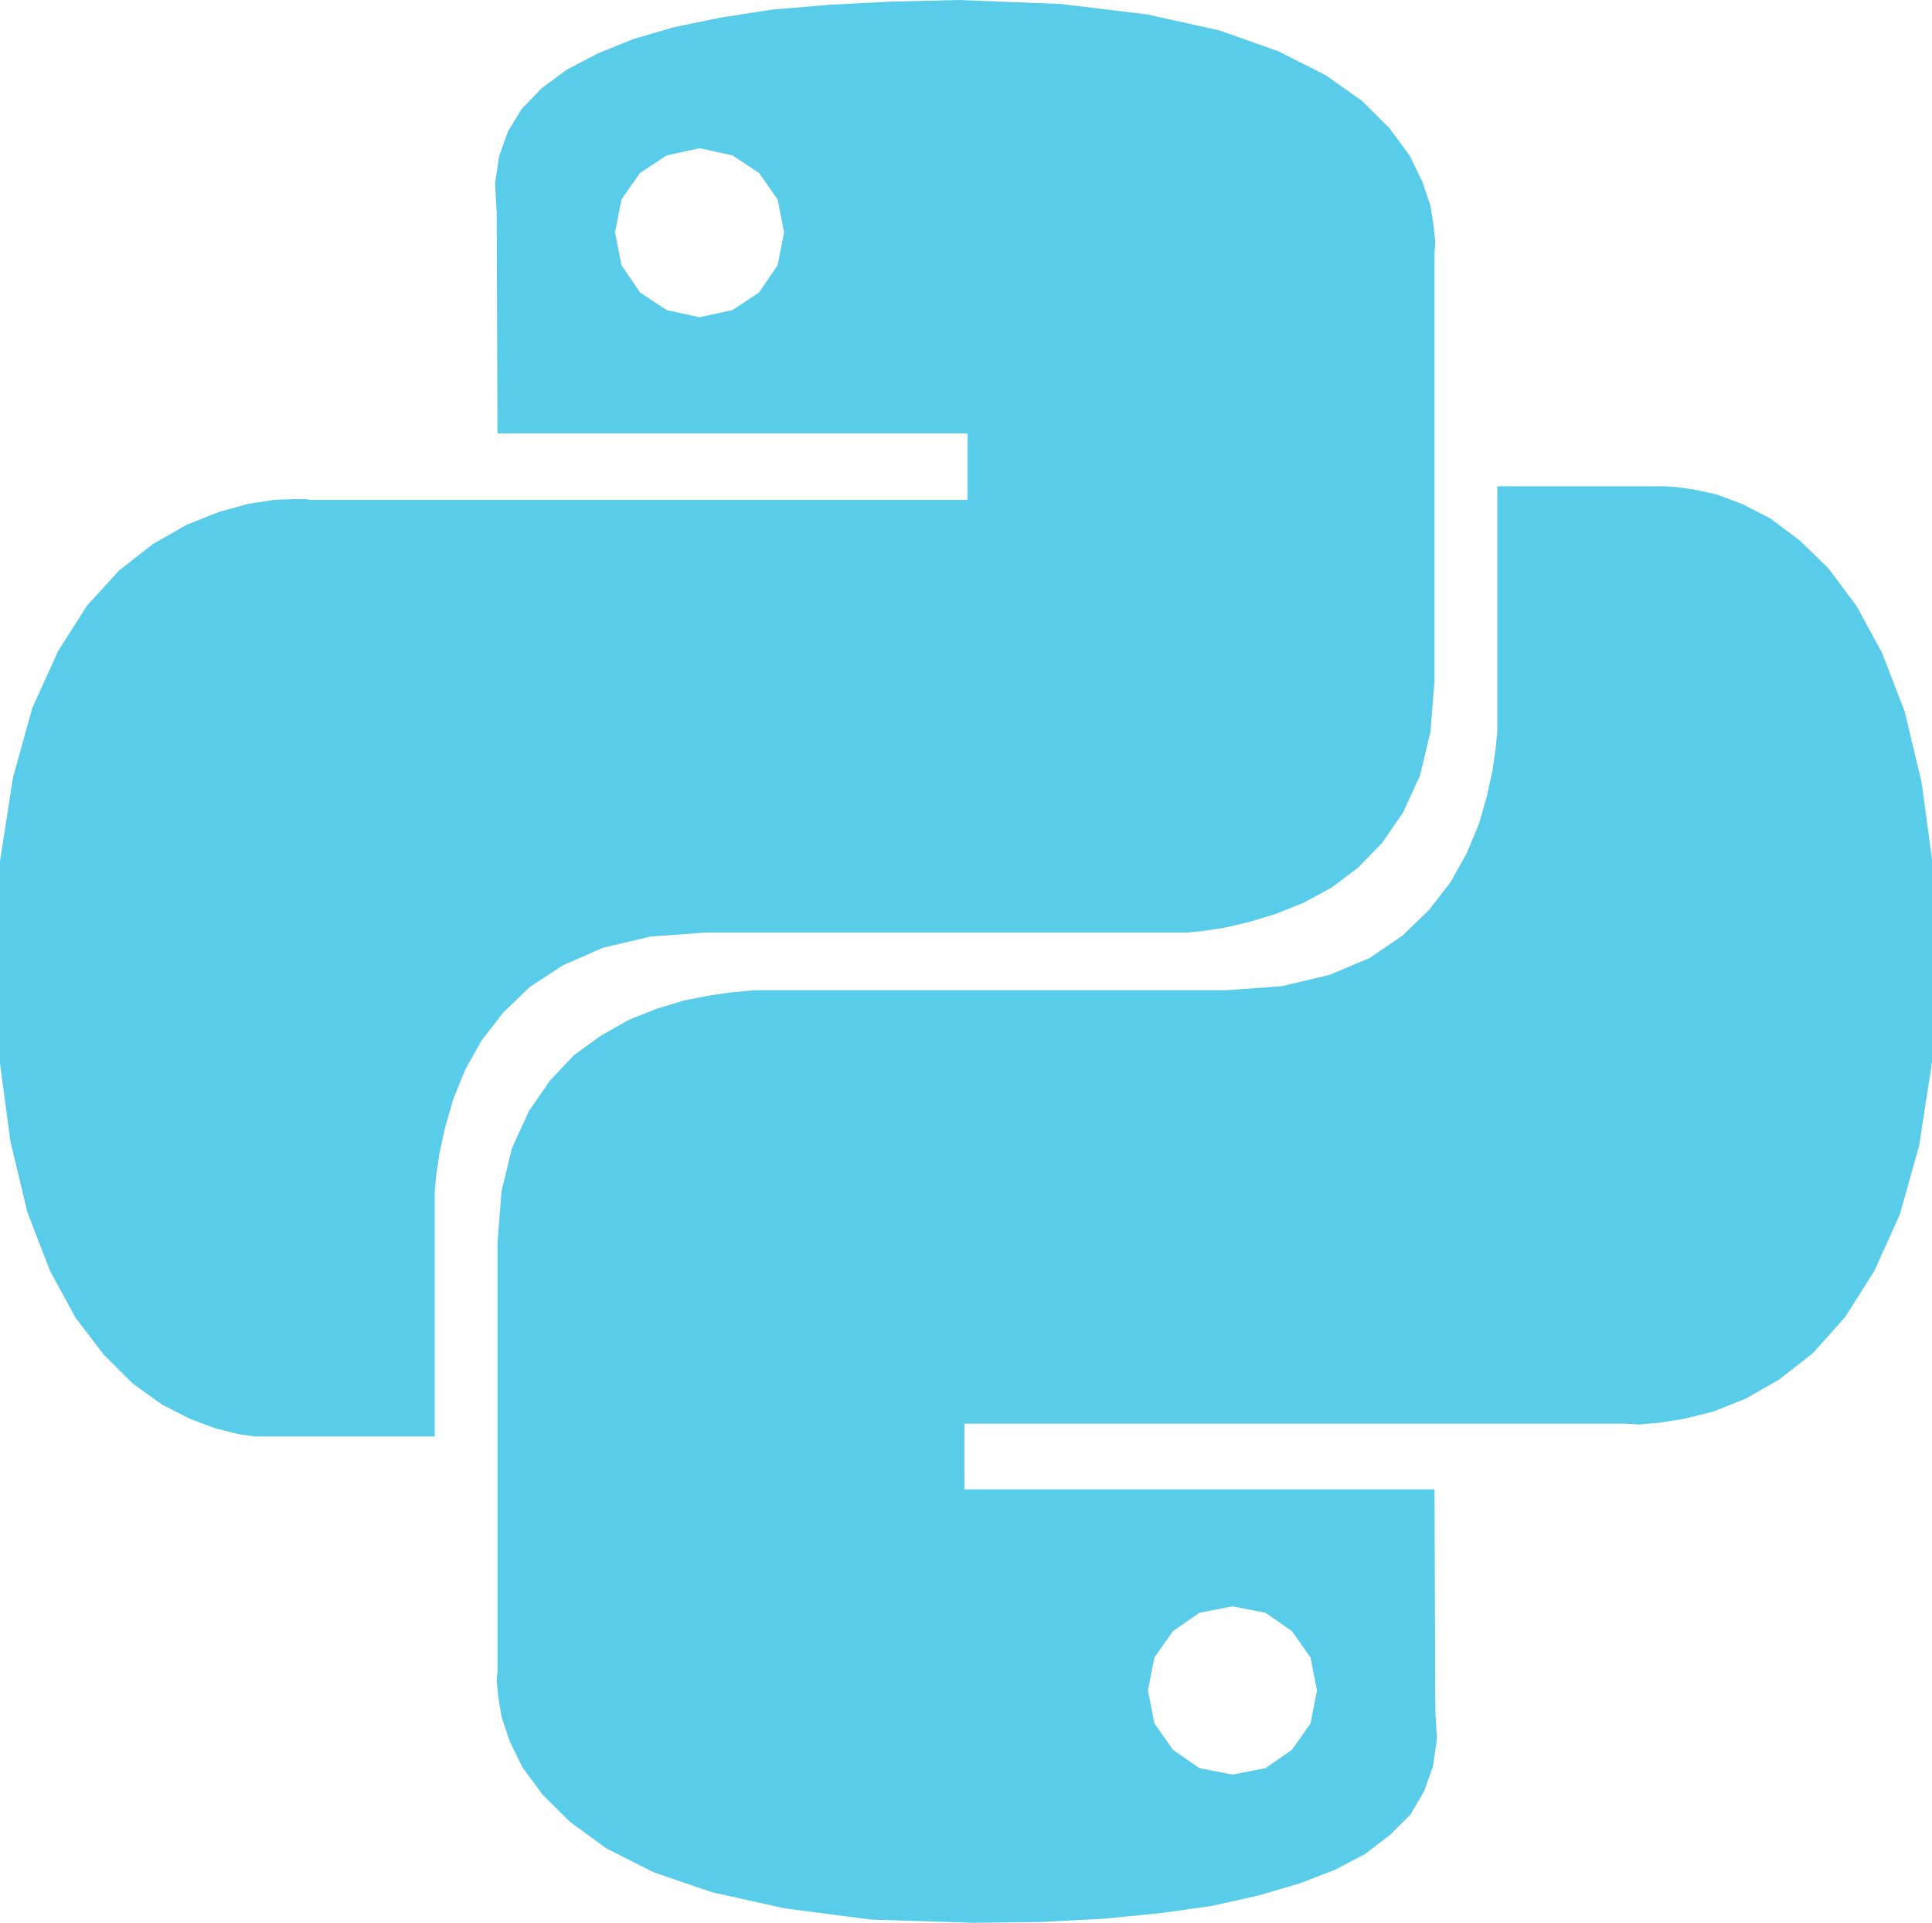 <svg width="444" height="442" viewBox="0 0 444 442" fill="none" xmlns="http://www.w3.org/2000/svg">
<path d="M263.625 3.315L280.275 6.998L293.78 11.787L304.695 17.312L313.02 23.205L319.31 29.467L323.935 35.728L326.895 41.806L328.745 47.331L329.485 52.119L329.855 55.803L329.67 58.197V156.542L328.745 168.144L326.34 178.273L322.455 186.745L317.645 193.743L312.095 199.452L305.99 204.057L299.515 207.556L293.04 210.134L286.935 211.976L281.385 213.265L276.575 214.002L272.69 214.37H162.245L149.48 215.291L138.565 217.869L129.315 221.921L121.73 226.893L115.625 232.787L110.63 239.232L106.93 245.862L104.155 252.677L102.305 259.122L101.01 265.016L100.27 269.988L99.9 273.856V330.211H58.645L54.76 329.658L49.58 328.369L43.66 326.159L37.185 322.844L30.525 318.056L23.865 311.426L17.39 302.954L11.47 292.088L6.29 278.644L2.405 262.437L-0.185 243.1L-1.11 220.447L0 197.979L2.96 178.826L7.4 162.803L13.32 149.727L19.98 139.23L27.38 131.127L35.15 125.049L42.92 120.629L50.32 117.682L56.98 115.841L62.9 114.92L67.34 114.736H70.3L71.41 114.92H222.37V99.634H114.33L114.145 48.988L113.775 42.174L114.7 35.913L116.735 30.203L119.88 25.047L124.505 20.258L130.24 16.023L137.27 12.339L145.41 9.024L154.845 6.262L165.575 4.052L177.415 2.21L190.55 1.105L204.795 0.368L220.335 0L243.83 0.921L263.625 3.315ZM147.075 39.78L142.82 45.858L141.34 53.408L142.82 60.959L147.075 67.221L153.18 71.272L160.765 72.93L168.35 71.272L174.455 67.221L178.71 60.959L180.19 53.408L178.71 45.858L174.455 39.78L168.35 35.728L160.765 34.071L153.18 35.728L147.075 39.78ZM389.24 112.526L394.42 113.631L400.34 115.841L406.815 119.156L413.475 124.128L420.135 130.574L426.61 139.23L432.53 150.096L437.71 163.54L441.595 179.747L444.185 198.9L445.11 221.552L444 244.205L441.04 263.358L436.6 279.197L430.68 292.272L424.02 302.77L416.62 311.057L408.85 317.135L401.08 321.555L393.68 324.502L387.02 326.159L381.1 327.08L376.66 327.448L373.7 327.264H221.63V342.366H329.67L329.855 393.196L330.225 399.826L329.3 406.087L327.265 411.797L324.12 417.137L319.495 421.742L313.76 426.162L306.73 429.845L298.59 432.976L289.155 435.738L278.425 438.133L266.585 439.79L253.45 441.079L239.205 441.816L223.665 442L200.17 441.263L180.375 438.685L163.725 435.002L150.22 430.398L139.305 424.872L130.98 418.795L124.69 412.533L120.065 406.272L117.105 400.194L115.255 394.669L114.515 390.065L114.145 386.382L114.33 383.987V285.642L115.255 273.856L117.66 263.911L121.545 255.439L126.355 248.441L131.905 242.547L138.01 238.127L144.485 234.444L150.96 231.866L157.065 230.024L162.615 228.919L167.425 228.182L171.31 227.814L173.715 227.63H281.755L294.52 226.709L305.435 224.131L314.685 220.263L322.27 215.107L328.375 209.213L333.37 202.767L337.07 196.137L339.845 189.507L341.695 183.062L342.99 177.168L343.73 172.012L344.1 168.144V111.789H382.765L385.355 111.973L389.24 112.526ZM269.545 374.963L265.29 381.041L263.81 388.592L265.29 396.142L269.545 402.22L275.65 406.456L283.235 407.929L290.82 406.456L296.925 402.22L301.18 396.142L302.66 388.592L301.18 381.041L296.925 374.963L290.82 370.727L283.235 369.254L275.65 370.727L269.545 374.963Z" fill="#58CCE9"/>
</svg>
